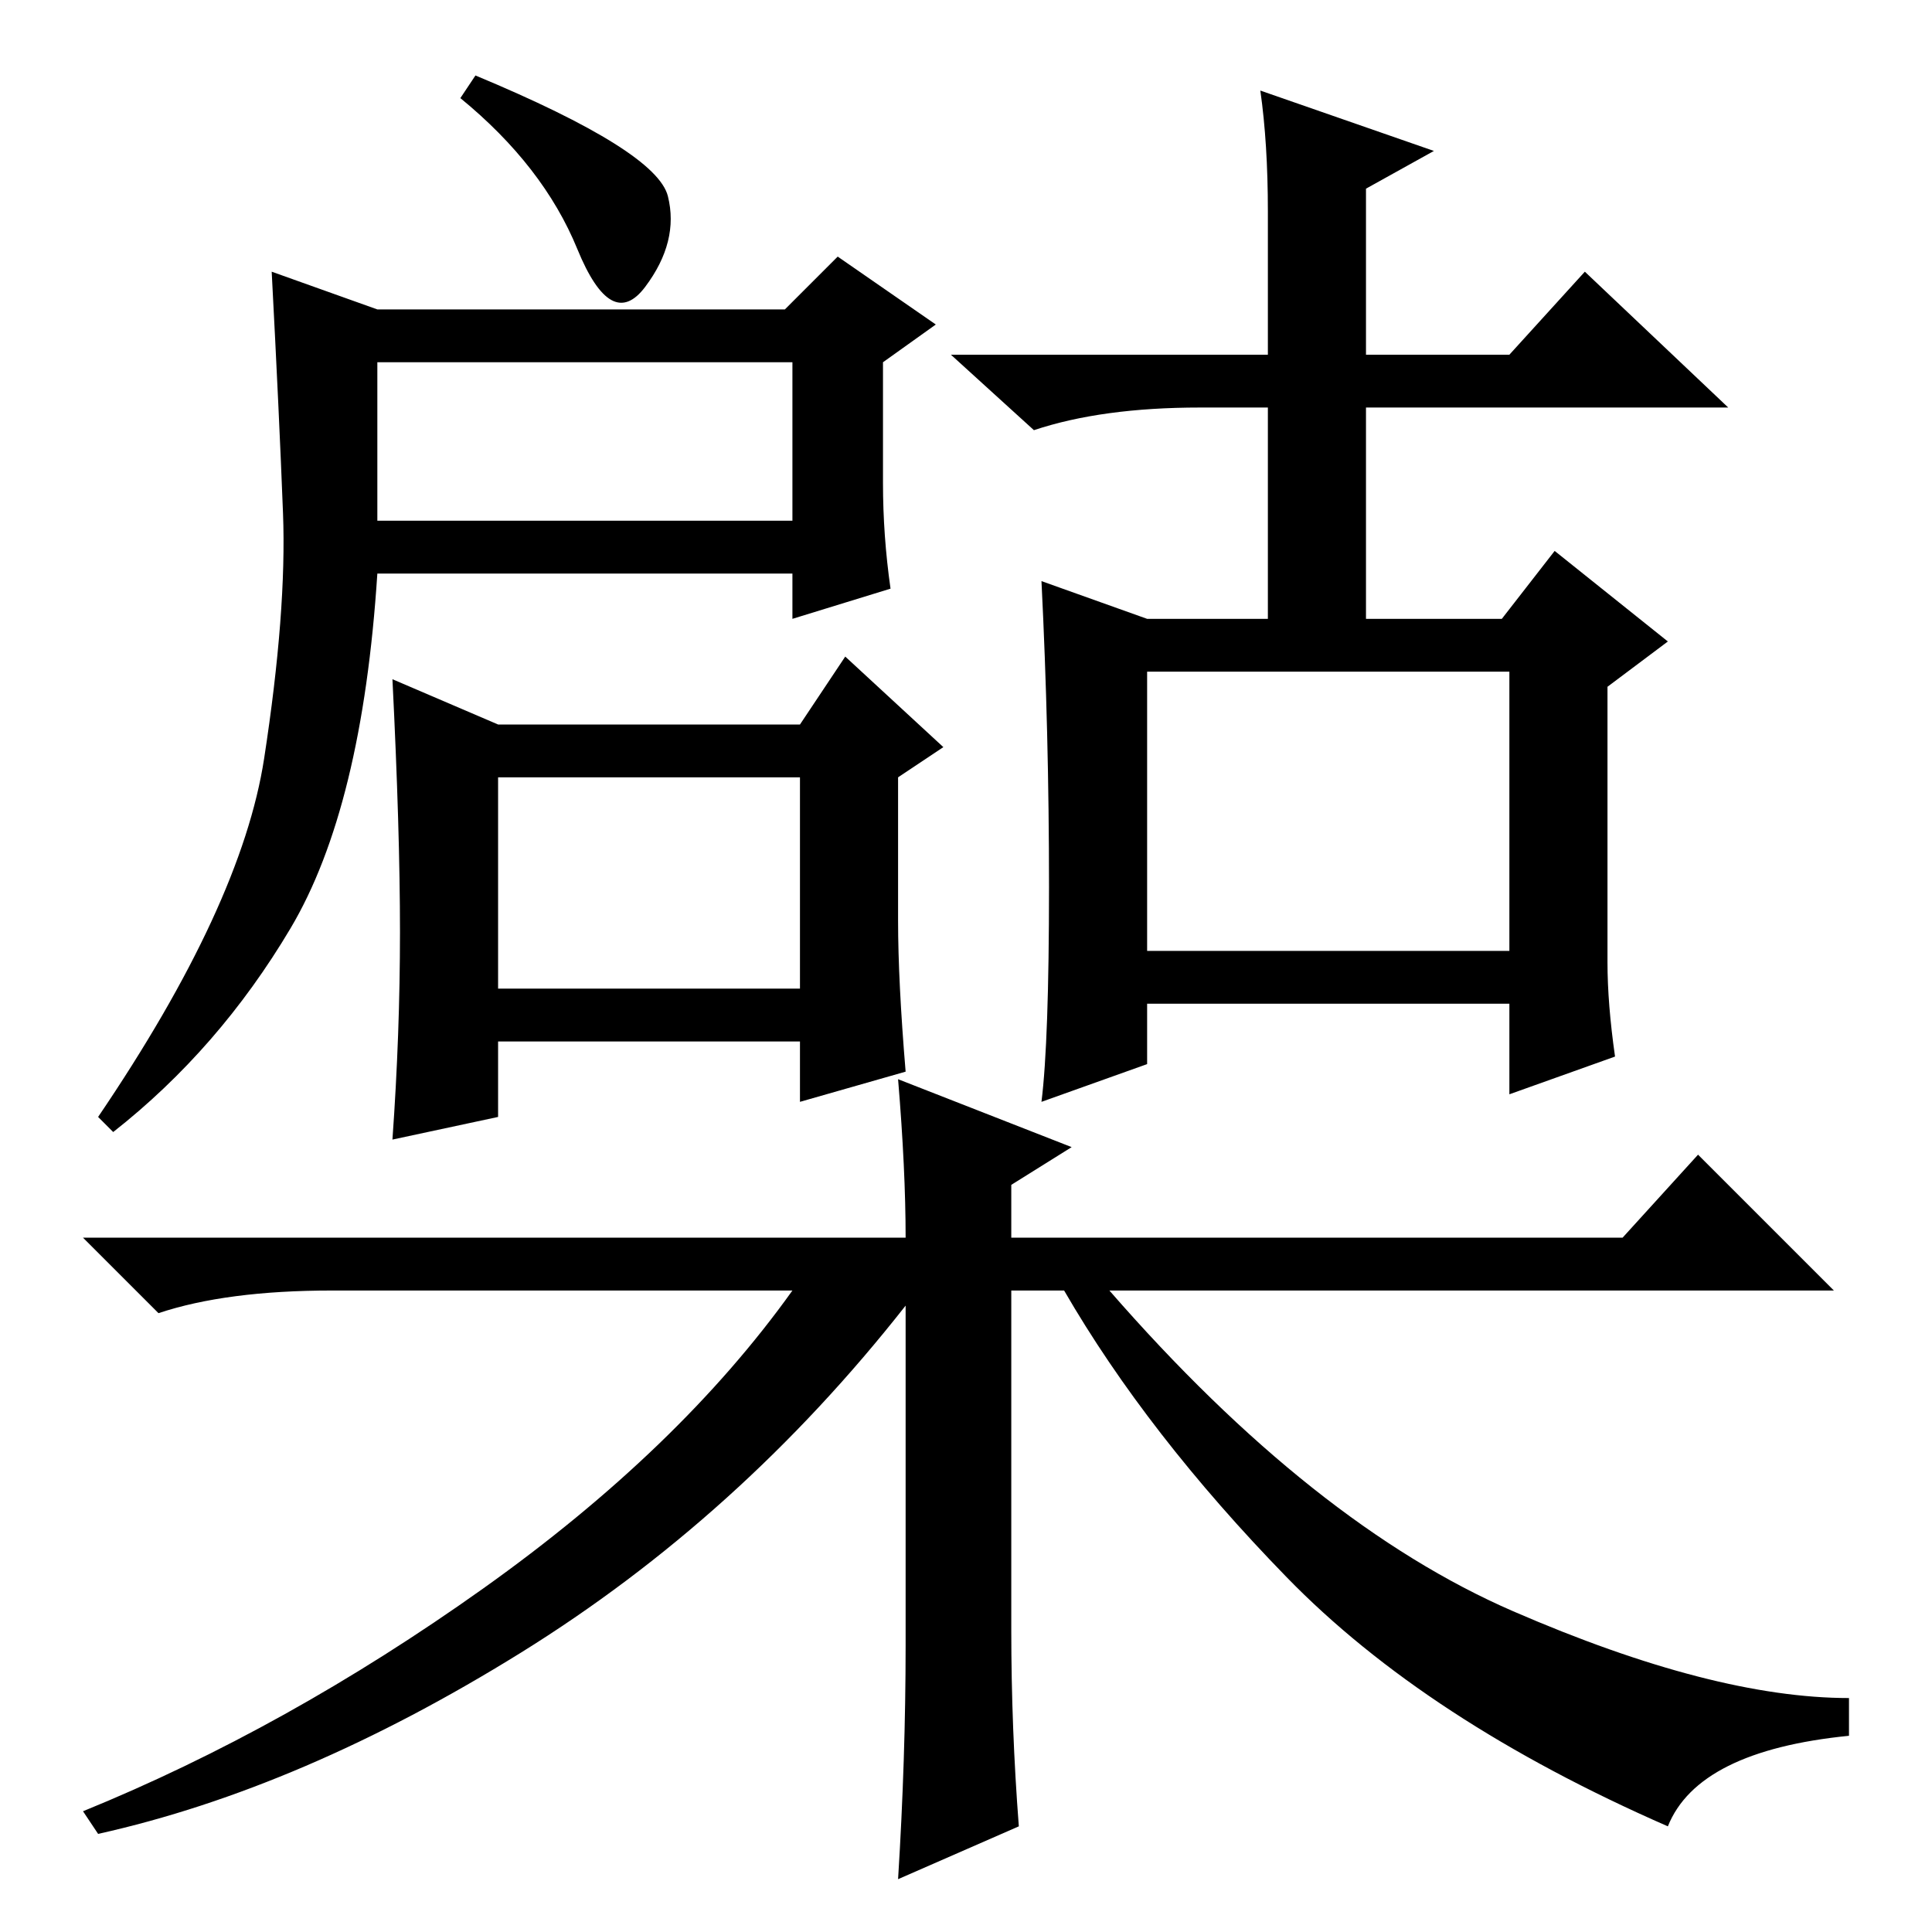 <?xml version="1.0" standalone="no"?>
<!DOCTYPE svg PUBLIC "-//W3C//DTD SVG 1.1//EN" "http://www.w3.org/Graphics/SVG/1.1/DTD/svg11.dtd" >
<svg xmlns="http://www.w3.org/2000/svg" xmlns:xlink="http://www.w3.org/1999/xlink" version="1.1" viewBox="0 -36 256 256">
  <g transform="matrix(1 0 0 -1 0 220)">
   <path fill="currentColor"
d="M50 187h55v21h-55v-21zM50 215h54l7 7l13 -9l-7 -5v-16q0 -7 1 -14l-13 -4v6h-55q-2 -31 -11.5 -47t-23.5 -27l-2 2q19 28 22 47.5t2.5 32.5t-1.5 32zM88.5 230q1.5 -6 -3 -12t-9 5t-15.5 20l2 3q24 -10 25.5 -16zM66 160h40l6 9l13 -12l-6 -4v-19q0 -8 1 -20l-14 -4v8
h-40v-10l-14 -3q1 14 1 27.5t-1 33.5zM66 125h40v28h-40v-28zM213 128.5q0 -5.5 1 -12.5l-14 -5v12h-48v-8l-14 -5q1 8 1 28.5t-1 40.5l14 -5h16v28h-9q-13 0 -22 -3l-11 10h42v19q0 9 -1 16l23 -8l-9 -5v-22h19l10 11l19 -18h-48v-28h18l7 9l15 -12l-8 -6v-36.5zM152 130
h48v37h-48v-37zM135 14l-16 -7q1 16 1 31v45q-22 -28 -51 -46t-56 -24l-2 3q27 11 53 29.5t41 39.5h-61q-14 0 -23 -3l-10 10h109q0 9 -1 21l23 -9l-8 -5v-7h81l10 11l18 -18h-96q27 -31 53.5 -42.5t44.5 -11.5v-5q-20 -2 -24 -12q-32 14 -50.5 33t-29.5 38h-7v-45
q0 -13 1 -26z" />
  </g>

</svg>
